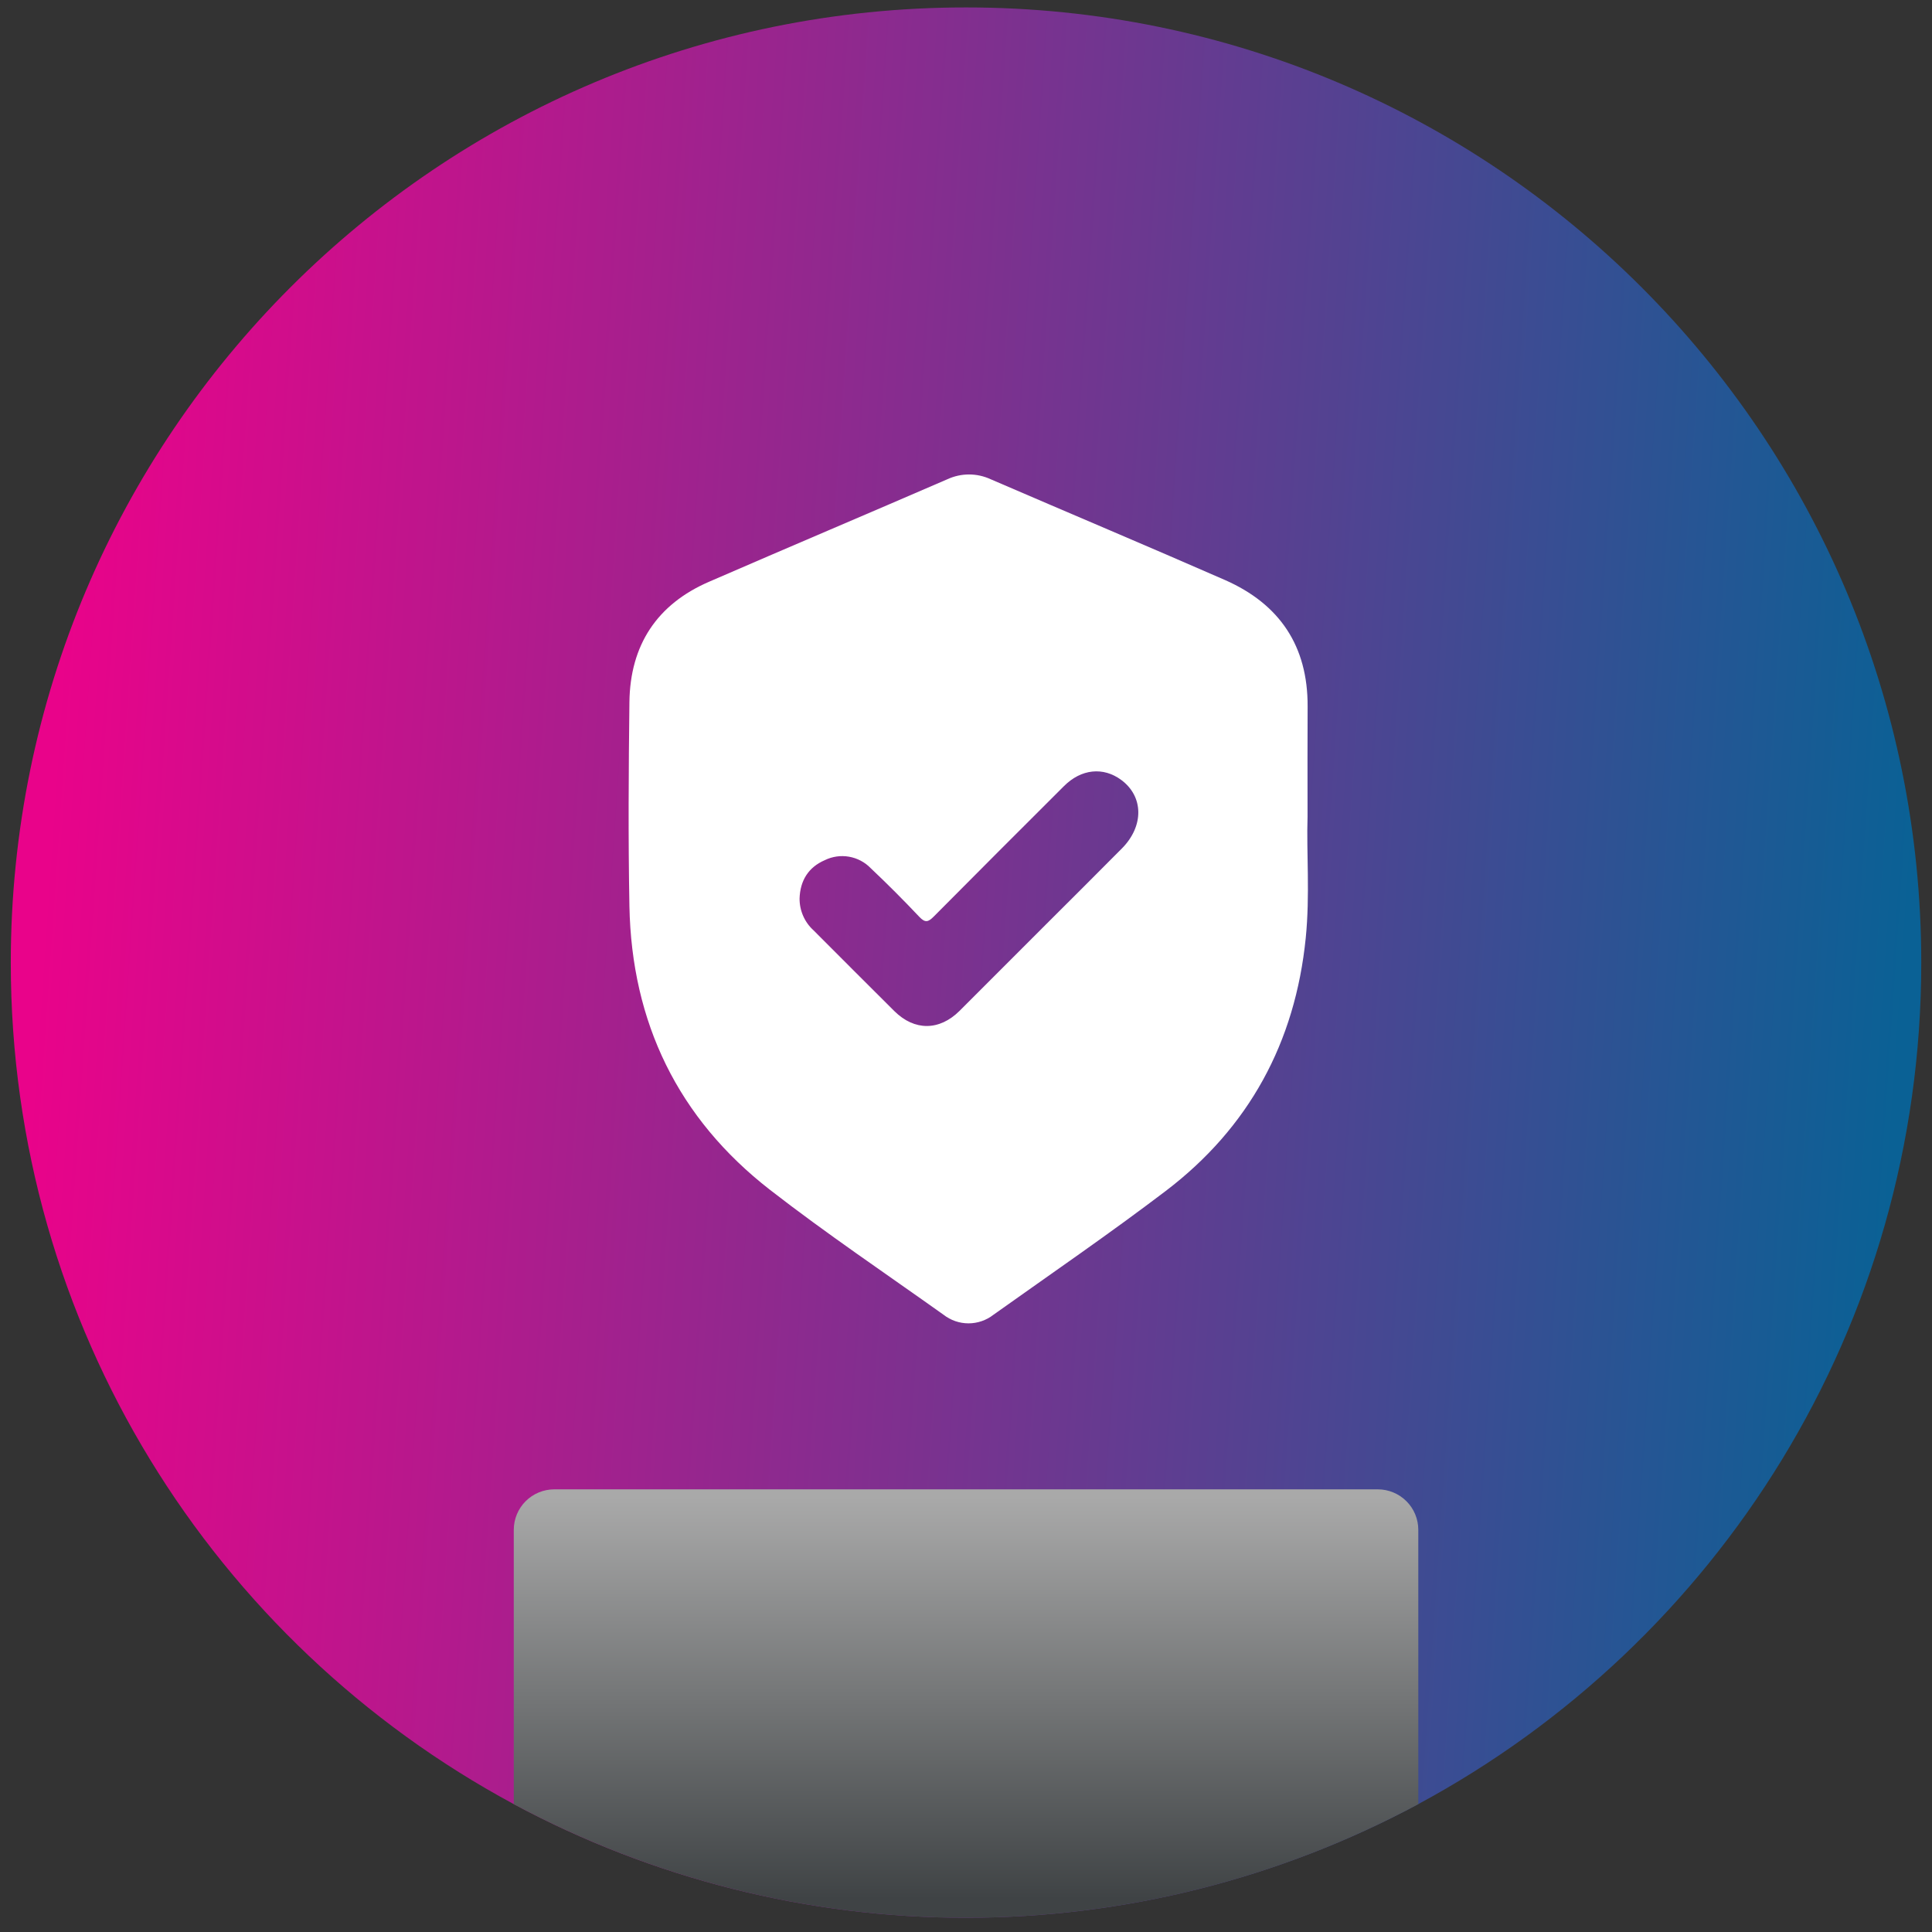 <svg width="84" height="84" viewBox="0 0 84 84" fill="none" xmlns="http://www.w3.org/2000/svg">
<rect x="0" y="0" width="84" height="84" fill="#333333" stroke="none"/>
<path d="M83.533 41.855C83.533 57.678 74.683 71.434 61.664 78.44C55.618 81.683 48.862 83.381 42.001 83.381C35.139 83.381 28.384 81.683 22.337 78.44C9.318 71.434 0.469 57.678 0.469 41.855C0.469 18.917 19.063 0.323 42.001 0.323C64.938 0.323 83.533 18.917 83.533 41.855Z" fill="url(#paint0_linear_152_988)"/>
<g style="mix-blend-mode:plus-lighter">
<path d="M61.665 66.516V78.44C55.619 81.683 48.863 83.381 42.002 83.381C35.14 83.381 28.385 81.683 22.338 78.44V66.516C22.338 66.049 22.523 65.6 22.854 65.27C23.184 64.94 23.632 64.754 24.099 64.754H59.903C60.134 64.754 60.363 64.799 60.577 64.888C60.791 64.976 60.985 65.106 61.149 65.27C61.313 65.433 61.443 65.627 61.531 65.841C61.62 66.055 61.665 66.284 61.665 66.516Z" fill="url(#paint1_linear_152_988)"/>
</g>
<g clip-path="url(#clip0_152_988)">
<path d="M56.85 35.514C56.799 37.036 56.96 38.915 56.771 40.784C56.313 45.325 54.302 49.032 50.675 51.788C48.23 53.646 45.698 55.381 43.197 57.161C42.886 57.404 42.503 57.537 42.109 57.537C41.714 57.537 41.331 57.404 41.021 57.161C38.498 55.365 35.923 53.631 33.478 51.732C29.479 48.625 27.462 44.457 27.366 39.395C27.312 36.44 27.33 33.483 27.366 30.528C27.396 28.054 28.559 26.271 30.842 25.288C34.287 23.791 37.747 22.329 41.194 20.835C41.488 20.7 41.808 20.629 42.132 20.629C42.455 20.629 42.775 20.7 43.069 20.835C46.466 22.301 49.88 23.738 53.264 25.22C55.639 26.267 56.864 28.091 56.853 30.713C56.844 32.192 56.85 33.679 56.85 35.514ZM34.764 39.063C34.762 39.324 34.815 39.583 34.92 39.822C35.025 40.061 35.178 40.275 35.372 40.45C36.545 41.621 37.712 42.8 38.89 43.966C39.764 44.829 40.844 44.821 41.719 43.951C42.964 42.708 44.208 41.464 45.451 40.218C46.562 39.107 47.678 38.002 48.783 36.884C49.742 35.914 49.723 34.632 48.754 33.914C47.971 33.331 47.007 33.427 46.255 34.183C44.365 36.066 42.481 37.954 40.602 39.846C40.359 40.092 40.226 40.134 39.968 39.86C39.286 39.137 38.583 38.433 37.858 37.748C37.605 37.486 37.275 37.311 36.915 37.248C36.556 37.185 36.186 37.238 35.859 37.399C35.146 37.708 34.79 38.286 34.764 39.063Z" fill="white"/>
</g>
<defs>
<linearGradient id="paint0_linear_152_988" x1="3.545" y1="15.578" x2="84.274" y2="21.095" gradientUnits="userSpaceOnUse">
<stop stop-color="#E9038A"/>
<stop offset="1" stop-color="#0A6195"/>
</linearGradient>
<linearGradient id="paint1_linear_152_988" x1="42.002" y1="65.089" x2="42.002" y2="82.586" gradientUnits="userSpaceOnUse">
<stop stop-color="#A9A9A9"/>
<stop offset="1" stop-color="#3F4345"/>
</linearGradient>
<clipPath id="clip0_152_988">
<rect width="29.534" height="36.917" fill="white" transform="translate(27.332 20.627)"/>
</clipPath>
</defs>
</svg>
